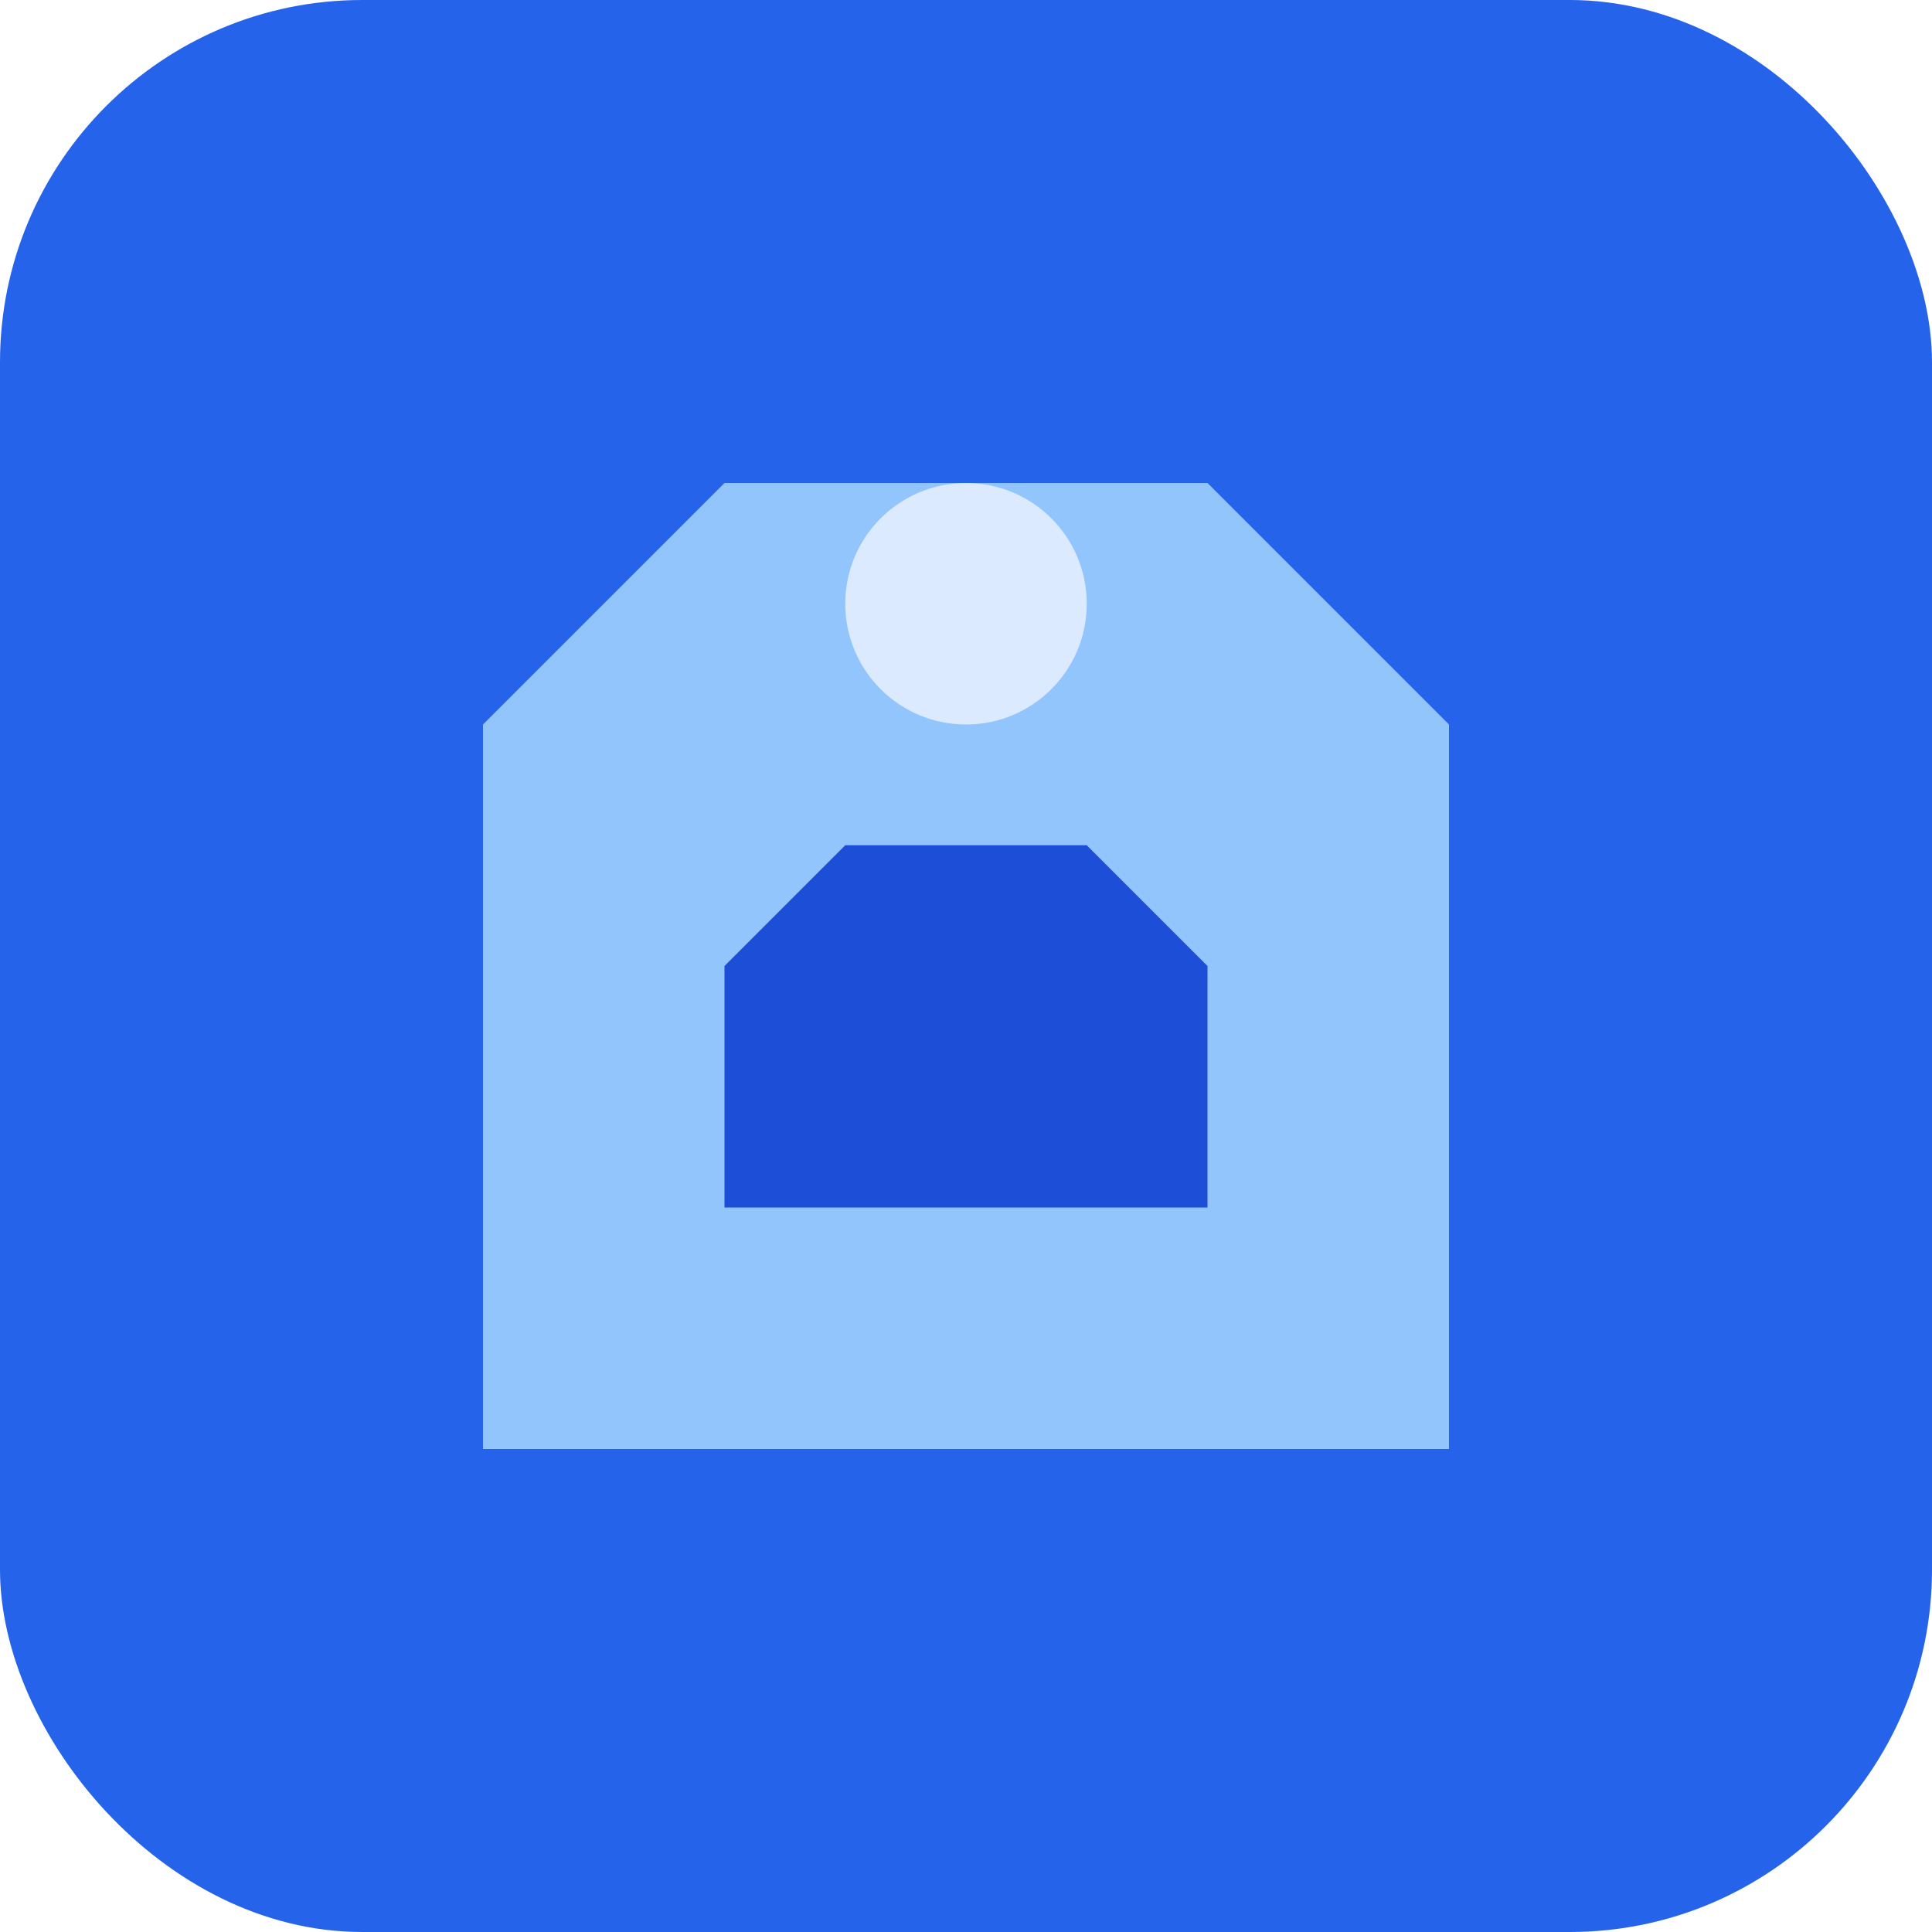 <svg width="32" height="32" viewBox="0 0 32 32" fill="none" xmlns="http://www.w3.org/2000/svg">
  <rect width="32" height="32" rx="6" fill="#2563eb"/>
  <path d="M8 24V12l4-4h8l4 4v12H8z" fill="#93c5fd"/>
  <path d="M12 20V16l2-2h4l2 2v4H12z" fill="#1d4ed8"/>
  <circle cx="16" cy="10" r="2" fill="#dbeafe"/>
</svg>